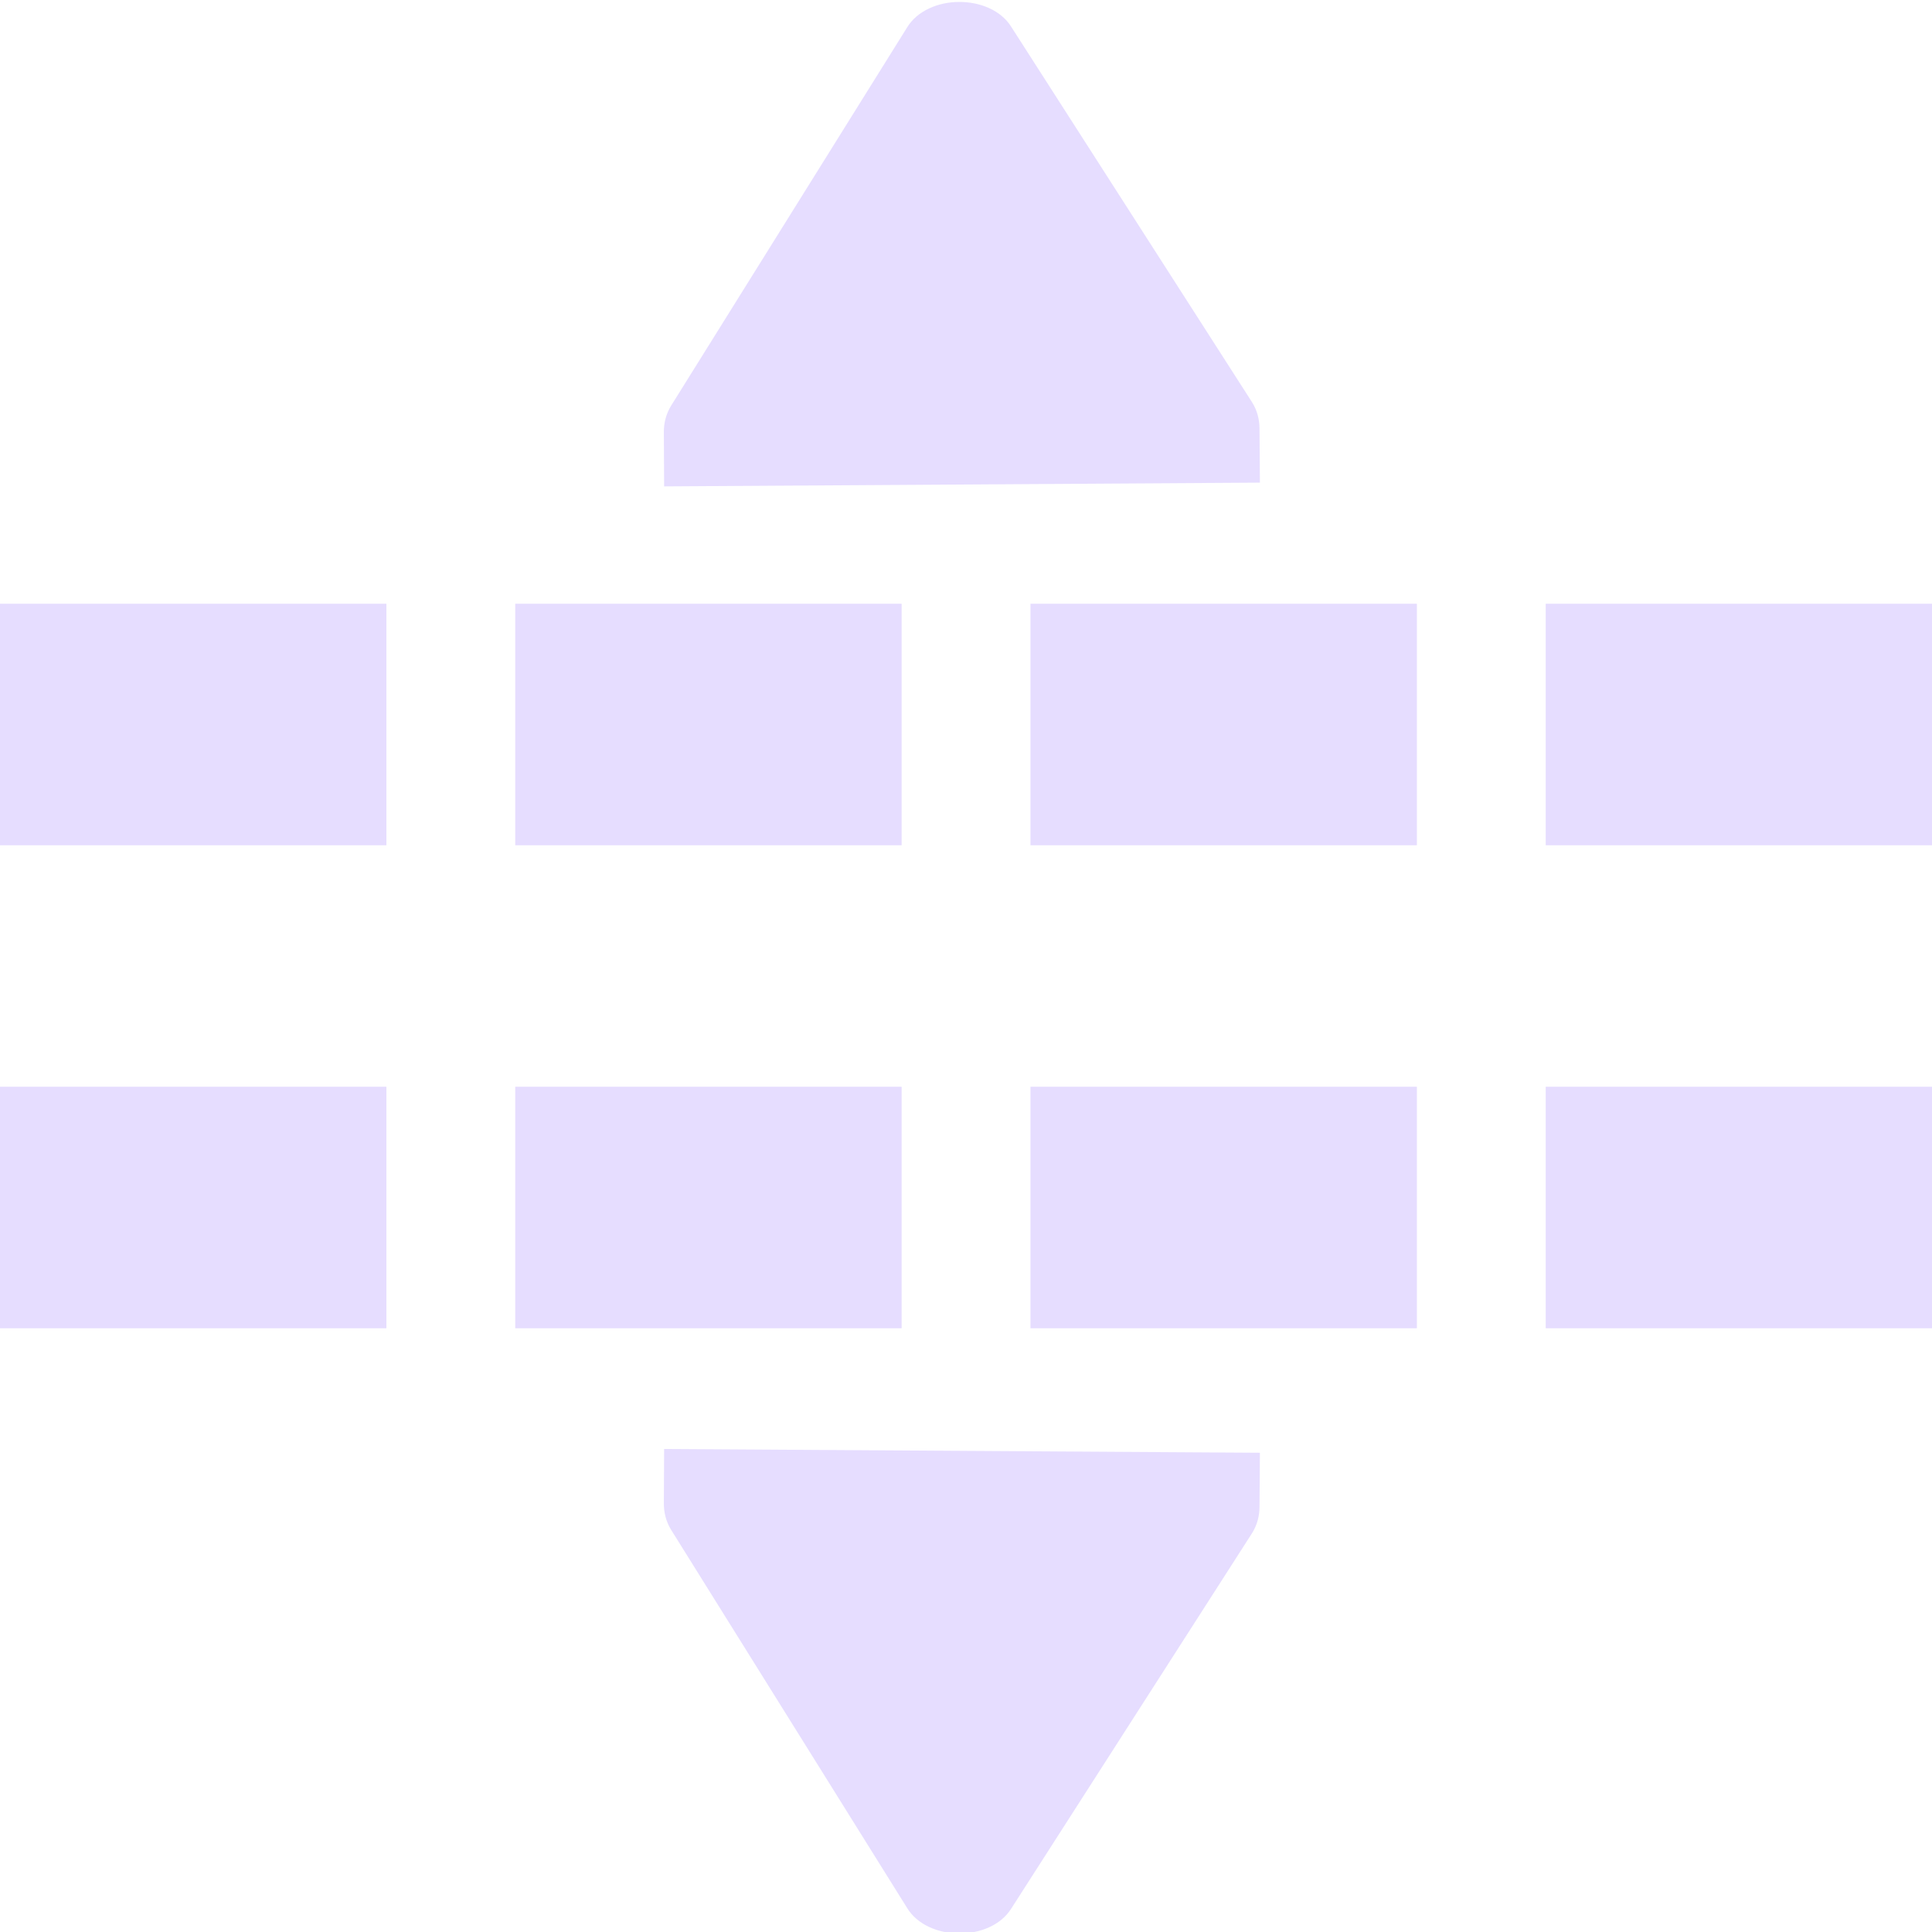 <svg xmlns="http://www.w3.org/2000/svg" fill="none" width="16" height="16" version="1.1" viewBox="0 0 16 16">
 <path fill="#e6ddff" fill-rule="evenodd" d="m 3.2,9 h -3.2 v 2 h 3.2 z m 4.267,0 h -3.2 v 2 h 3.2 z m 1.067,0 h 3.2 v 2 h -3.2 z m 7.467,0 h -3.2 v 2 h 3.2 z" clip-rule="evenodd"/>
 <path fill="#e6ddff" fill-rule="evenodd" d="m 3.2,5 h -3.2 v 2 h 3.2 z m 4.267,0 h -3.2 v 2 h 3.2 z m 1.067,0 h 3.2 v 2 h -3.2 z m 7.467,0 h -3.2 v 2 h 3.2 z" clip-rule="evenodd"/>
 <path fill="#e6ddff" d="m 5.5,4.028 4.934,-0.031 -0.003,-0.404 -3e-4,-0.042 c 0,-0.078 -0.02,-0.155 -0.063,-0.222 l -1.993,-3.107 c -0.086,-0.138 -0.26,-0.207 -0.433,-0.206 -0.173,0.001 -0.346,0.073 -0.43,0.212 l -1.954,3.132 c -0.042,0.068 -0.061,0.145 -0.06,0.223 l 2.6e-4,0.042 z"/>
 <path fill="#e6ddff" d="m 5.5,12 4.934,0.031 -0.003,0.404 -3e-4,0.042 c 0,0.078 -0.02,0.155 -0.063,0.222 l -1.993,3.107 c -0.086,0.138 -0.26,0.207 -0.433,0.206 -0.173,-0.001 -0.346,-0.073 -0.43,-0.212 l -1.954,-3.131 c -0.042,-0.068 -0.061,-0.145 -0.06,-0.223 l 2.6e-4,-0.042 z"/>
 <defs>
  <clipPath id="clip0">
   <rect fill="#fff" width="16" height="16"/>
  </clipPath>
 </defs>
</svg>
